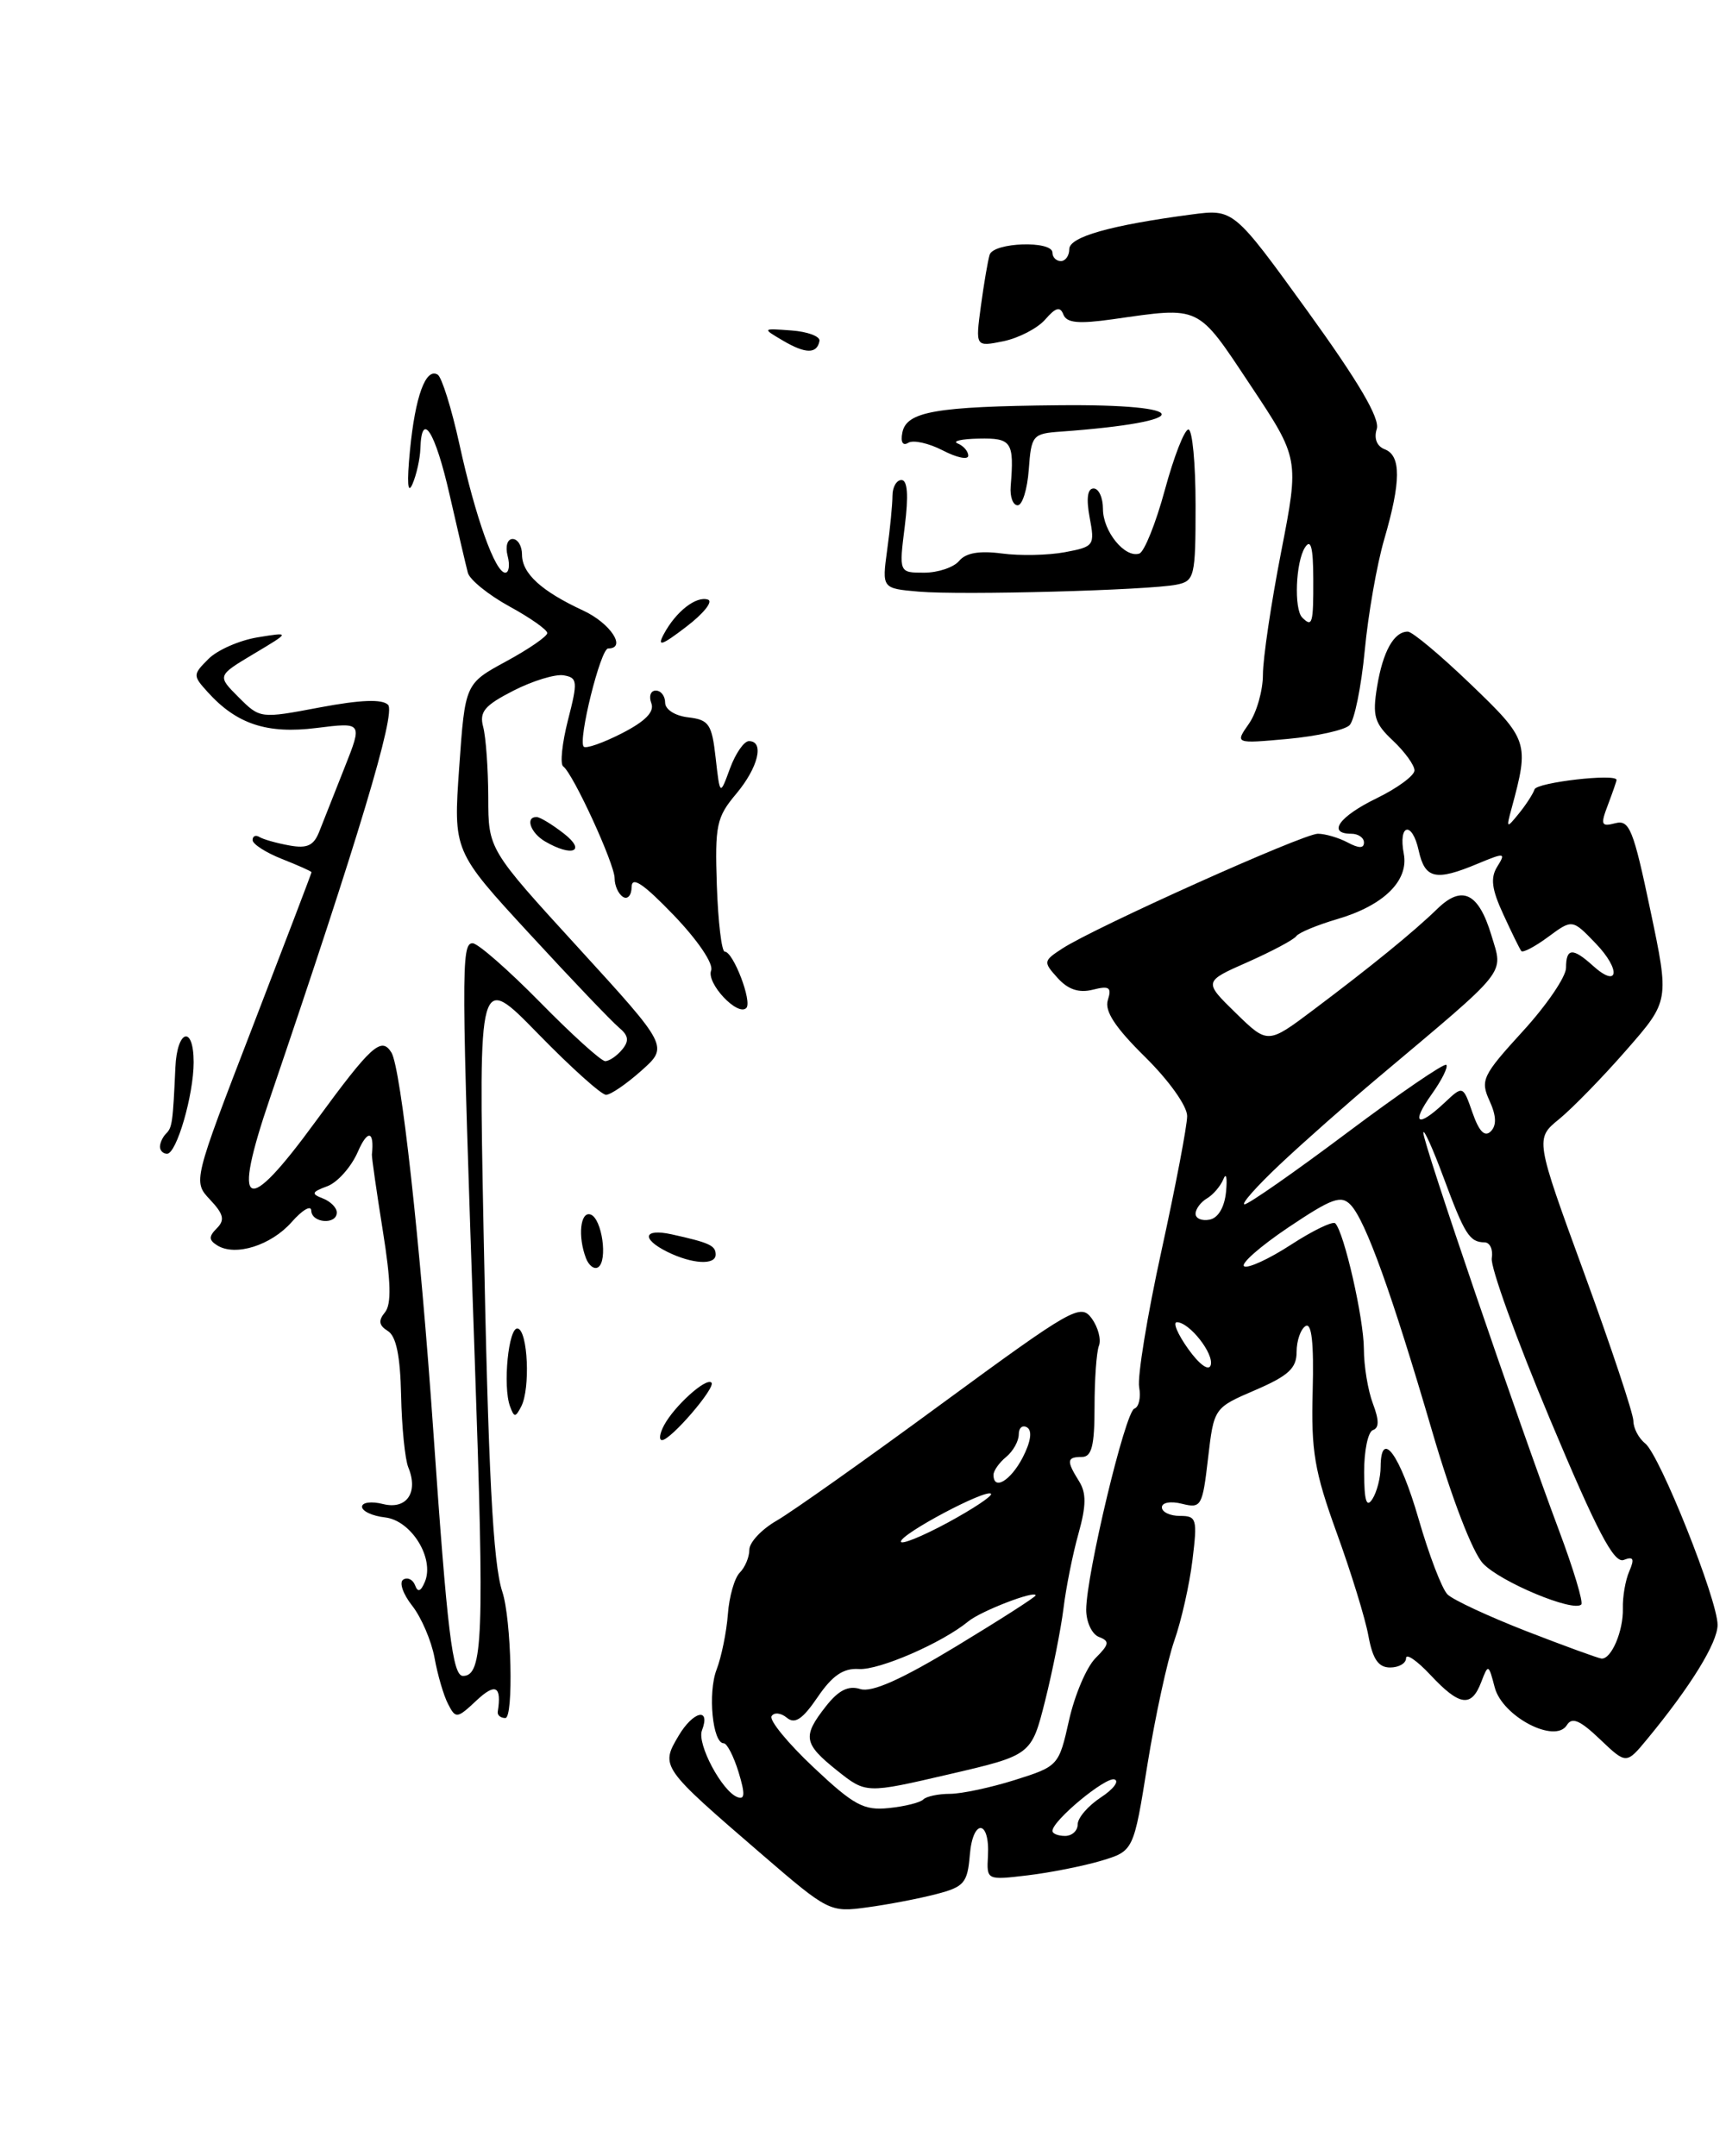 <?xml version="1.0" encoding="UTF-8" standalone="no"?>
<!DOCTYPE svg PUBLIC "-//W3C//DTD SVG 1.1//EN" "http://www.w3.org/Graphics/SVG/1.1/DTD/svg11.dtd" >
<svg xmlns="http://www.w3.org/2000/svg" xmlns:xlink="http://www.w3.org/1999/xlink" version="1.1" viewBox="0 0 205 256">
 <g >
 <path fill="currentColor"
d=" M 111.19 224.91 C 114.52 224.05 114.91 223.59 115.19 220.23 C 115.55 215.91 117.58 216.05 117.34 220.38 C 117.18 223.25 117.19 223.26 122.05 222.68 C 124.73 222.36 128.66 221.58 130.78 220.95 C 134.64 219.79 134.64 219.79 136.29 209.48 C 137.21 203.80 138.64 197.21 139.47 194.83 C 140.31 192.45 141.28 188.14 141.63 185.25 C 142.23 180.35 142.13 180.00 140.14 180.00 C 138.96 180.00 138.00 179.54 138.00 178.98 C 138.00 178.41 139.04 178.22 140.39 178.56 C 142.67 179.13 142.82 178.86 143.48 173.17 C 144.18 167.17 144.18 167.17 149.09 165.06 C 153.03 163.36 154.00 162.47 154.00 160.53 C 154.00 159.20 154.48 157.82 155.06 157.46 C 155.79 157.01 156.06 159.46 155.91 165.15 C 155.71 172.31 156.12 174.71 158.76 182.00 C 160.46 186.68 162.16 192.19 162.53 194.25 C 163.04 197.02 163.72 198.00 165.11 198.00 C 166.15 198.00 167.00 197.50 167.00 196.89 C 167.00 196.29 168.31 197.19 169.90 198.89 C 173.35 202.58 174.76 202.78 175.92 199.75 C 176.76 197.55 176.80 197.57 177.53 200.36 C 178.43 203.81 184.70 207.10 186.10 204.84 C 186.71 203.85 187.66 204.26 190.03 206.52 C 193.16 209.50 193.16 209.50 195.64 206.50 C 200.80 200.25 204.00 195.06 204.00 192.94 C 204.00 189.96 197.14 172.77 195.40 171.39 C 194.63 170.78 194.00 169.58 194.00 168.73 C 194.00 167.87 191.37 159.98 188.16 151.19 C 182.32 135.21 182.32 135.21 185.21 132.86 C 186.79 131.56 190.38 127.88 193.18 124.67 C 198.28 118.84 198.28 118.84 196.01 108.05 C 194.00 98.48 193.53 97.31 191.85 97.75 C 190.17 98.19 190.07 97.94 190.98 95.56 C 191.54 94.08 192.00 92.75 192.00 92.61 C 192.00 91.81 182.53 92.90 182.26 93.73 C 182.08 94.27 181.24 95.57 180.39 96.61 C 178.93 98.41 178.88 98.38 179.53 96.00 C 181.65 88.17 181.55 87.84 174.67 81.24 C 171.10 77.81 167.74 75.00 167.21 75.00 C 165.56 75.00 164.25 77.34 163.56 81.53 C 162.99 85.02 163.24 85.88 165.45 87.95 C 166.85 89.27 168.00 90.86 168.00 91.48 C 168.00 92.09 165.97 93.59 163.50 94.79 C 159.05 96.95 157.59 99.00 160.50 99.00 C 161.32 99.00 162.00 99.47 162.00 100.04 C 162.00 100.75 161.40 100.75 160.07 100.04 C 159.00 99.47 157.40 99.00 156.52 99.00 C 154.78 99.00 130.02 110.12 126.17 112.63 C 123.91 114.10 123.89 114.22 125.62 116.13 C 126.86 117.50 128.14 117.93 129.79 117.52 C 131.75 117.02 132.06 117.24 131.58 118.75 C 131.17 120.05 132.44 121.99 136.00 125.50 C 138.84 128.30 141.00 131.33 141.00 132.52 C 141.00 133.67 139.62 140.89 137.94 148.56 C 136.26 156.22 135.07 163.50 135.30 164.72 C 135.52 165.93 135.27 167.08 134.73 167.26 C 133.65 167.62 129.03 186.92 129.01 191.14 C 129.01 192.60 129.69 194.05 130.52 194.37 C 131.82 194.87 131.76 195.24 130.12 196.88 C 129.05 197.95 127.64 201.27 126.97 204.27 C 125.76 209.67 125.70 209.73 120.53 211.36 C 117.67 212.26 114.20 213.00 112.83 213.00 C 111.46 213.00 110.03 213.30 109.66 213.67 C 109.30 214.04 107.45 214.50 105.57 214.69 C 102.59 215.00 101.41 214.36 96.62 209.85 C 93.58 206.99 91.34 204.26 91.64 203.78 C 91.94 203.30 92.75 203.38 93.45 203.96 C 94.41 204.76 95.32 204.15 97.11 201.52 C 98.86 198.95 100.17 198.06 102.00 198.18 C 104.41 198.34 111.92 195.07 115.00 192.53 C 116.48 191.30 123.00 188.79 123.00 189.44 C 123.00 189.63 118.76 192.34 113.58 195.48 C 107.04 199.44 103.55 200.99 102.18 200.56 C 100.77 200.11 99.60 200.69 98.10 202.60 C 95.28 206.19 95.43 207.04 99.43 210.24 C 102.86 212.97 102.86 212.97 112.68 210.69 C 122.50 208.41 122.50 208.41 124.13 201.95 C 125.02 198.40 126.00 193.47 126.31 191.00 C 126.61 188.52 127.41 184.53 128.09 182.11 C 129.02 178.78 129.04 177.29 128.16 175.88 C 126.64 173.45 126.70 173.00 128.50 173.00 C 129.66 173.00 130.00 171.68 130.00 167.08 C 130.00 163.83 130.23 160.55 130.52 159.80 C 130.81 159.05 130.42 157.59 129.66 156.54 C 128.34 154.75 127.36 155.31 111.88 166.66 C 102.87 173.28 94.04 179.53 92.25 180.56 C 90.46 181.59 89.00 183.14 89.00 184.02 C 89.00 184.89 88.49 186.11 87.86 186.74 C 87.24 187.36 86.60 189.59 86.45 191.69 C 86.29 193.78 85.69 196.74 85.11 198.25 C 84.05 201.01 84.63 207.00 85.96 207.00 C 86.35 207.00 87.14 208.54 87.72 210.42 C 88.51 213.01 88.48 213.74 87.58 213.39 C 85.75 212.69 82.76 207.07 83.37 205.48 C 84.44 202.68 82.33 203.17 80.59 206.12 C 78.43 209.77 78.48 209.84 90.50 220.20 C 98.38 226.99 98.57 227.09 103.00 226.48 C 105.47 226.15 109.16 225.44 111.19 224.91 Z  M 160.29 86.11 C 160.87 85.53 161.68 81.55 162.09 77.27 C 162.49 73.00 163.53 67.04 164.41 64.03 C 166.41 57.17 166.42 54.10 164.47 53.35 C 163.53 52.99 163.16 52.06 163.52 50.94 C 163.92 49.69 161.38 45.36 155.31 36.96 C 146.52 24.81 146.52 24.81 141.51 25.47 C 131.89 26.74 127.00 28.13 127.00 29.58 C 127.00 30.36 126.55 31.00 126.00 31.00 C 125.45 31.00 125.00 30.55 125.00 30.00 C 125.00 28.54 118.01 28.77 117.54 30.25 C 117.33 30.94 116.86 33.68 116.50 36.35 C 115.85 41.19 115.85 41.19 119.17 40.52 C 121.00 40.14 123.24 38.98 124.15 37.93 C 125.39 36.50 125.92 36.36 126.30 37.35 C 126.69 38.35 128.10 38.48 132.15 37.91 C 142.69 36.41 142.13 36.14 148.51 45.73 C 154.32 54.46 154.32 54.46 152.16 65.55 C 150.97 71.65 150.00 78.19 150.00 80.10 C 150.00 82.00 149.25 84.62 148.34 85.93 C 146.67 88.31 146.67 88.31 152.95 87.74 C 156.41 87.42 159.71 86.69 160.29 86.11 Z  M 53.22 202.34 C 52.69 201.33 51.97 198.86 51.61 196.85 C 51.24 194.84 50.05 192.06 48.96 190.67 C 47.86 189.28 47.38 187.88 47.90 187.56 C 48.41 187.25 49.04 187.55 49.30 188.24 C 49.62 189.12 49.98 188.98 50.47 187.81 C 51.62 185.02 48.85 180.54 45.74 180.18 C 44.23 180.01 43.00 179.44 43.00 178.91 C 43.00 178.39 44.12 178.24 45.49 178.59 C 48.29 179.29 49.72 177.23 48.50 174.25 C 48.10 173.29 47.72 169.45 47.64 165.71 C 47.54 161.02 47.06 158.65 46.06 158.04 C 45.00 157.38 44.91 156.81 45.72 155.83 C 46.51 154.86 46.44 152.20 45.46 146.09 C 44.72 141.46 44.14 137.41 44.17 137.09 C 44.48 134.25 43.66 134.09 42.50 136.77 C 41.72 138.56 40.09 140.40 38.88 140.85 C 37.01 141.54 36.93 141.76 38.34 142.30 C 39.25 142.65 40.00 143.40 40.00 143.97 C 40.00 145.46 37.01 145.24 36.97 143.75 C 36.95 143.06 35.91 143.67 34.65 145.10 C 32.20 147.88 27.97 149.21 25.82 147.89 C 24.79 147.25 24.77 146.83 25.75 145.85 C 26.73 144.87 26.57 144.17 24.95 142.45 C 22.92 140.29 22.92 140.29 29.96 122.03 C 33.83 111.98 37.00 103.68 37.00 103.57 C 37.00 103.46 35.42 102.76 33.50 102.00 C 31.58 101.24 30.00 100.23 30.00 99.75 C 30.00 99.27 30.37 99.11 30.82 99.39 C 31.27 99.67 32.87 100.12 34.37 100.39 C 36.50 100.78 37.28 100.41 37.94 98.69 C 38.41 97.49 39.76 94.08 40.93 91.13 C 43.06 85.76 43.06 85.76 37.60 86.44 C 31.73 87.18 28.11 85.99 24.67 82.18 C 22.89 80.22 22.90 80.10 24.76 78.24 C 25.82 77.18 28.45 76.03 30.59 75.68 C 34.50 75.04 34.50 75.04 30.14 77.64 C 25.79 80.24 25.79 80.24 28.34 82.79 C 30.88 85.33 30.91 85.34 37.98 84.00 C 42.82 83.09 45.39 82.99 46.09 83.69 C 47.05 84.65 42.56 99.58 32.07 130.38 C 27.50 143.77 29.12 144.61 37.48 133.17 C 44.09 124.14 45.29 123.04 46.49 124.98 C 47.62 126.82 49.91 147.47 51.47 170.00 C 53.12 193.81 53.75 199.00 54.99 199.00 C 57.37 199.00 57.54 194.45 56.39 161.50 C 54.78 115.22 54.76 112.00 56.13 112.00 C 56.75 112.00 60.35 115.15 64.14 119.00 C 67.92 122.85 71.40 126.00 71.88 126.00 C 72.36 126.00 73.27 125.38 73.89 124.63 C 74.75 123.59 74.66 122.96 73.50 122.00 C 72.66 121.30 67.89 116.31 62.91 110.90 C 53.84 101.06 53.84 101.06 54.54 91.12 C 55.24 81.18 55.24 81.18 60.12 78.53 C 62.81 77.07 65.00 75.56 65.00 75.17 C 65.00 74.78 62.97 73.35 60.49 72.00 C 58.02 70.64 55.80 68.85 55.57 68.02 C 55.35 67.18 54.37 63.01 53.40 58.75 C 51.69 51.23 50.07 48.67 49.93 53.25 C 49.89 54.49 49.46 56.40 48.98 57.50 C 48.42 58.77 48.32 57.31 48.69 53.50 C 49.32 47.03 50.57 43.62 51.99 44.49 C 52.47 44.79 53.64 48.52 54.57 52.77 C 56.47 61.45 58.82 68.00 60.01 68.00 C 60.45 68.00 60.58 67.10 60.29 66.00 C 60.00 64.88 60.26 64.00 60.88 64.00 C 61.50 64.00 62.00 64.83 62.00 65.85 C 62.00 68.09 64.28 70.18 69.25 72.49 C 72.50 73.99 74.48 77.00 72.23 77.00 C 71.33 77.00 68.62 87.95 69.33 88.66 C 69.59 88.93 71.64 88.21 73.87 87.07 C 76.66 85.64 77.75 84.52 77.36 83.50 C 77.04 82.67 77.28 82.00 77.89 82.00 C 78.50 82.00 79.00 82.65 79.00 83.43 C 79.00 84.25 80.18 85.00 81.75 85.18 C 84.21 85.47 84.55 85.98 85.00 90.00 C 85.51 94.50 85.51 94.50 86.70 91.25 C 87.36 89.46 88.37 88.00 88.95 88.00 C 90.82 88.00 90.06 91.13 87.44 94.26 C 85.10 97.04 84.90 97.98 85.14 105.15 C 85.29 109.47 85.71 113.00 86.08 113.00 C 87.09 113.00 89.37 118.96 88.64 119.69 C 87.61 120.72 83.88 116.75 84.46 115.24 C 84.77 114.44 82.88 111.65 80.02 108.67 C 76.43 104.94 75.04 104.00 75.02 105.31 C 75.01 106.30 74.55 106.84 74.00 106.50 C 73.45 106.16 73.00 105.17 73.00 104.29 C 73.00 102.58 68.06 91.83 66.89 91.00 C 66.50 90.72 66.76 88.25 67.46 85.50 C 68.64 80.91 68.60 80.47 66.95 80.19 C 65.96 80.02 63.27 80.84 60.98 82.01 C 57.54 83.77 56.91 84.52 57.39 86.32 C 57.71 87.52 57.98 91.28 57.99 94.68 C 58.00 100.85 58.00 100.85 68.70 112.55 C 79.40 124.26 79.40 124.26 76.18 127.13 C 74.41 128.71 72.52 130.00 71.98 130.00 C 71.43 130.00 67.80 126.74 63.91 122.75 C 56.84 115.50 56.84 115.50 57.43 145.90 C 57.99 174.82 58.55 185.64 59.66 189.00 C 60.74 192.25 61.02 204.00 60.02 204.00 C 59.46 204.00 59.05 203.66 59.12 203.25 C 59.60 200.19 58.85 199.80 56.59 201.92 C 54.29 204.08 54.12 204.10 53.22 202.34 Z  M 78.87 169.24 C 80.10 166.94 83.87 163.54 84.50 164.17 C 85.06 164.73 79.67 171.00 78.63 171.00 C 78.24 171.00 78.35 170.21 78.87 169.24 Z  M 60.58 167.00 C 59.69 164.61 60.40 157.48 61.50 157.75 C 62.70 158.04 63.00 164.89 61.91 167.00 C 61.22 168.33 61.07 168.33 60.58 167.00 Z  M 69.60 149.41 C 68.61 146.82 68.92 143.81 70.14 144.21 C 71.50 144.67 72.22 149.74 71.03 150.48 C 70.58 150.76 69.94 150.28 69.60 149.41 Z  M 79.25 148.64 C 76.13 147.09 76.43 145.84 79.75 146.56 C 84.27 147.56 85.00 147.89 85.00 148.97 C 85.00 150.26 82.20 150.10 79.25 148.64 Z  M 19.00 136.17 C 19.00 135.71 19.32 135.01 19.72 134.61 C 20.45 133.88 20.53 133.35 20.83 126.75 C 21.03 122.23 23.00 121.68 23.00 126.13 C 23.00 130.03 20.97 137.00 19.84 137.00 C 19.38 137.00 19.00 136.62 19.00 136.17 Z  M 64.75 99.92 C 63.00 98.90 62.34 96.98 63.75 97.02 C 64.16 97.03 65.62 97.92 67.00 99.00 C 69.67 101.09 67.96 101.79 64.75 99.92 Z  M 78.84 75.30 C 80.27 72.62 82.69 70.73 84.09 71.20 C 84.72 71.41 83.56 72.86 81.51 74.42 C 78.59 76.66 78.01 76.84 78.84 75.30 Z  M 109.12 70.25 C 104.75 69.87 104.75 69.87 105.37 65.30 C 105.72 62.78 106.00 59.88 106.00 58.86 C 106.00 57.84 106.48 57.00 107.07 57.00 C 107.79 57.00 107.92 58.83 107.46 62.50 C 106.77 68.00 106.77 68.00 109.76 68.00 C 111.41 68.00 113.28 67.37 113.92 66.60 C 114.71 65.65 116.32 65.37 118.98 65.72 C 121.12 66.01 124.49 65.94 126.47 65.57 C 129.95 64.92 130.05 64.78 129.42 61.45 C 129.00 59.20 129.16 58.00 129.89 58.00 C 130.50 58.00 131.00 59.09 131.00 60.43 C 131.00 63.10 133.61 66.30 135.32 65.73 C 135.91 65.53 137.28 62.13 138.35 58.18 C 139.42 54.23 140.68 51.00 141.15 51.00 C 141.62 51.00 142.00 55.04 142.00 59.98 C 142.00 68.49 141.88 68.99 139.75 69.42 C 136.45 70.09 114.22 70.69 109.12 70.25 Z  M 120.04 57.75 C 120.47 52.45 120.16 52.00 116.25 52.08 C 114.19 52.12 113.06 52.38 113.75 52.66 C 114.44 52.94 115.00 53.59 115.00 54.11 C 115.00 54.63 113.64 54.35 111.97 53.48 C 110.30 52.62 108.46 52.21 107.87 52.58 C 107.23 52.98 106.95 52.50 107.17 51.38 C 107.65 48.87 111.10 48.26 125.75 48.12 C 141.92 47.96 142.09 50.08 126.00 51.25 C 122.64 51.49 122.49 51.67 122.19 55.75 C 122.02 58.09 121.43 60.00 120.87 60.00 C 120.31 60.00 119.94 58.99 120.04 57.75 Z  M 93.00 40.45 C 90.50 38.98 90.50 38.98 94.00 39.24 C 95.92 39.38 97.42 39.94 97.33 40.48 C 97.04 42.04 95.68 42.03 93.00 40.45 Z  M 125.00 217.40 C 125.00 216.18 131.33 210.94 132.37 211.29 C 132.97 211.49 132.23 212.46 130.73 213.44 C 129.23 214.43 128.00 215.85 128.00 216.62 C 128.00 217.38 127.33 218.00 126.50 218.00 C 125.67 218.00 125.00 217.73 125.00 217.40 Z  M 181.30 193.69 C 176.79 191.93 172.57 189.97 171.92 189.32 C 171.26 188.66 169.72 184.63 168.49 180.36 C 166.28 172.71 164.01 169.59 163.98 174.17 C 163.98 175.45 163.53 177.18 163.00 178.00 C 162.30 179.09 162.03 178.21 162.02 174.83 C 162.01 172.27 162.48 170.01 163.06 169.81 C 163.81 169.56 163.81 168.64 163.06 166.66 C 162.48 165.13 161.99 162.21 161.99 160.18 C 161.98 156.57 159.64 146.31 158.59 145.26 C 158.30 144.97 155.93 146.11 153.33 147.80 C 150.73 149.49 148.23 150.64 147.77 150.36 C 147.31 150.07 149.67 148.00 153.01 145.75 C 158.22 142.26 159.29 141.87 160.43 143.08 C 162.21 144.97 165.32 153.62 170.10 169.95 C 172.43 177.92 174.89 184.32 176.14 185.65 C 178.20 187.84 186.87 191.46 187.81 190.52 C 188.07 190.26 186.89 186.33 185.18 181.77 C 180.30 168.74 168.99 135.61 169.05 134.50 C 169.08 133.95 170.16 136.34 171.45 139.81 C 173.97 146.60 174.53 147.49 176.33 147.52 C 176.97 147.53 177.35 148.38 177.18 149.40 C 177.00 150.42 180.11 159.03 184.10 168.53 C 189.68 181.84 191.69 185.67 192.85 185.23 C 194.01 184.78 194.16 185.08 193.51 186.58 C 193.05 187.63 192.71 189.62 192.75 190.99 C 192.82 193.66 191.38 197.04 190.21 196.94 C 189.82 196.90 185.81 195.44 181.30 193.69 Z  M 107.00 183.05 C 107.00 182.13 117.10 176.77 117.70 177.37 C 117.93 177.60 115.62 179.14 112.56 180.80 C 109.50 182.45 107.00 183.46 107.00 183.05 Z  M 118.00 175.12 C 118.00 174.64 118.67 173.68 119.50 173.00 C 120.33 172.32 121.00 171.11 121.00 170.32 C 121.00 169.53 121.45 169.16 122.00 169.50 C 122.62 169.89 122.43 171.20 121.47 173.06 C 120.03 175.83 118.00 177.04 118.00 175.12 Z  M 141.12 160.17 C 139.88 158.43 139.27 157.00 139.78 157.00 C 141.27 157.00 144.24 160.78 143.79 162.12 C 143.56 162.83 142.44 162.02 141.12 160.17 Z  M 142.00 144.12 C 142.00 143.56 142.61 142.74 143.35 142.30 C 144.10 141.86 144.98 140.82 145.31 140.00 C 145.64 139.18 145.78 139.85 145.62 141.50 C 145.44 143.35 144.69 144.62 143.67 144.82 C 142.75 145.00 142.00 144.69 142.00 144.12 Z  M 152.03 138.25 C 154.80 135.64 160.02 131.03 163.62 128.00 C 179.34 114.78 178.55 115.78 177.14 111.07 C 175.62 106.01 173.66 105.05 170.72 107.91 C 167.89 110.66 162.89 114.73 156.01 119.90 C 150.57 123.99 150.57 123.99 146.76 120.27 C 142.95 116.55 142.95 116.55 148.19 114.24 C 151.07 112.96 153.67 111.58 153.96 111.16 C 154.26 110.74 156.44 109.84 158.81 109.14 C 164.33 107.53 167.34 104.58 166.73 101.38 C 166.05 97.82 167.72 97.45 168.50 100.99 C 169.24 104.36 170.51 104.65 175.50 102.56 C 178.72 101.22 178.87 101.24 177.84 102.89 C 177.00 104.23 177.16 105.57 178.55 108.57 C 179.54 110.73 180.50 112.69 180.69 112.93 C 180.87 113.16 182.31 112.41 183.89 111.24 C 186.75 109.13 186.75 109.13 189.55 112.05 C 192.56 115.19 192.24 117.43 189.18 114.66 C 186.79 112.50 186.00 112.56 186.00 114.92 C 186.00 115.98 183.69 119.37 180.86 122.46 C 176.08 127.69 175.80 128.27 176.91 130.70 C 177.73 132.49 177.77 133.63 177.06 134.34 C 176.35 135.05 175.67 134.36 174.89 132.12 C 173.76 128.88 173.76 128.88 171.57 130.94 C 168.34 133.97 167.54 133.45 170.04 129.94 C 171.24 128.26 172.02 126.69 171.78 126.44 C 171.54 126.20 166.23 129.83 160.00 134.50 C 153.76 139.18 148.28 143.00 147.82 143.00 C 147.36 143.00 149.26 140.86 152.03 138.25 Z  M 154.67 73.33 C 153.67 72.33 153.89 66.71 155.00 65.00 C 155.69 63.93 155.97 64.99 155.98 68.75 C 156.00 74.06 155.87 74.53 154.67 73.33 Z "/>
</g>
</svg>